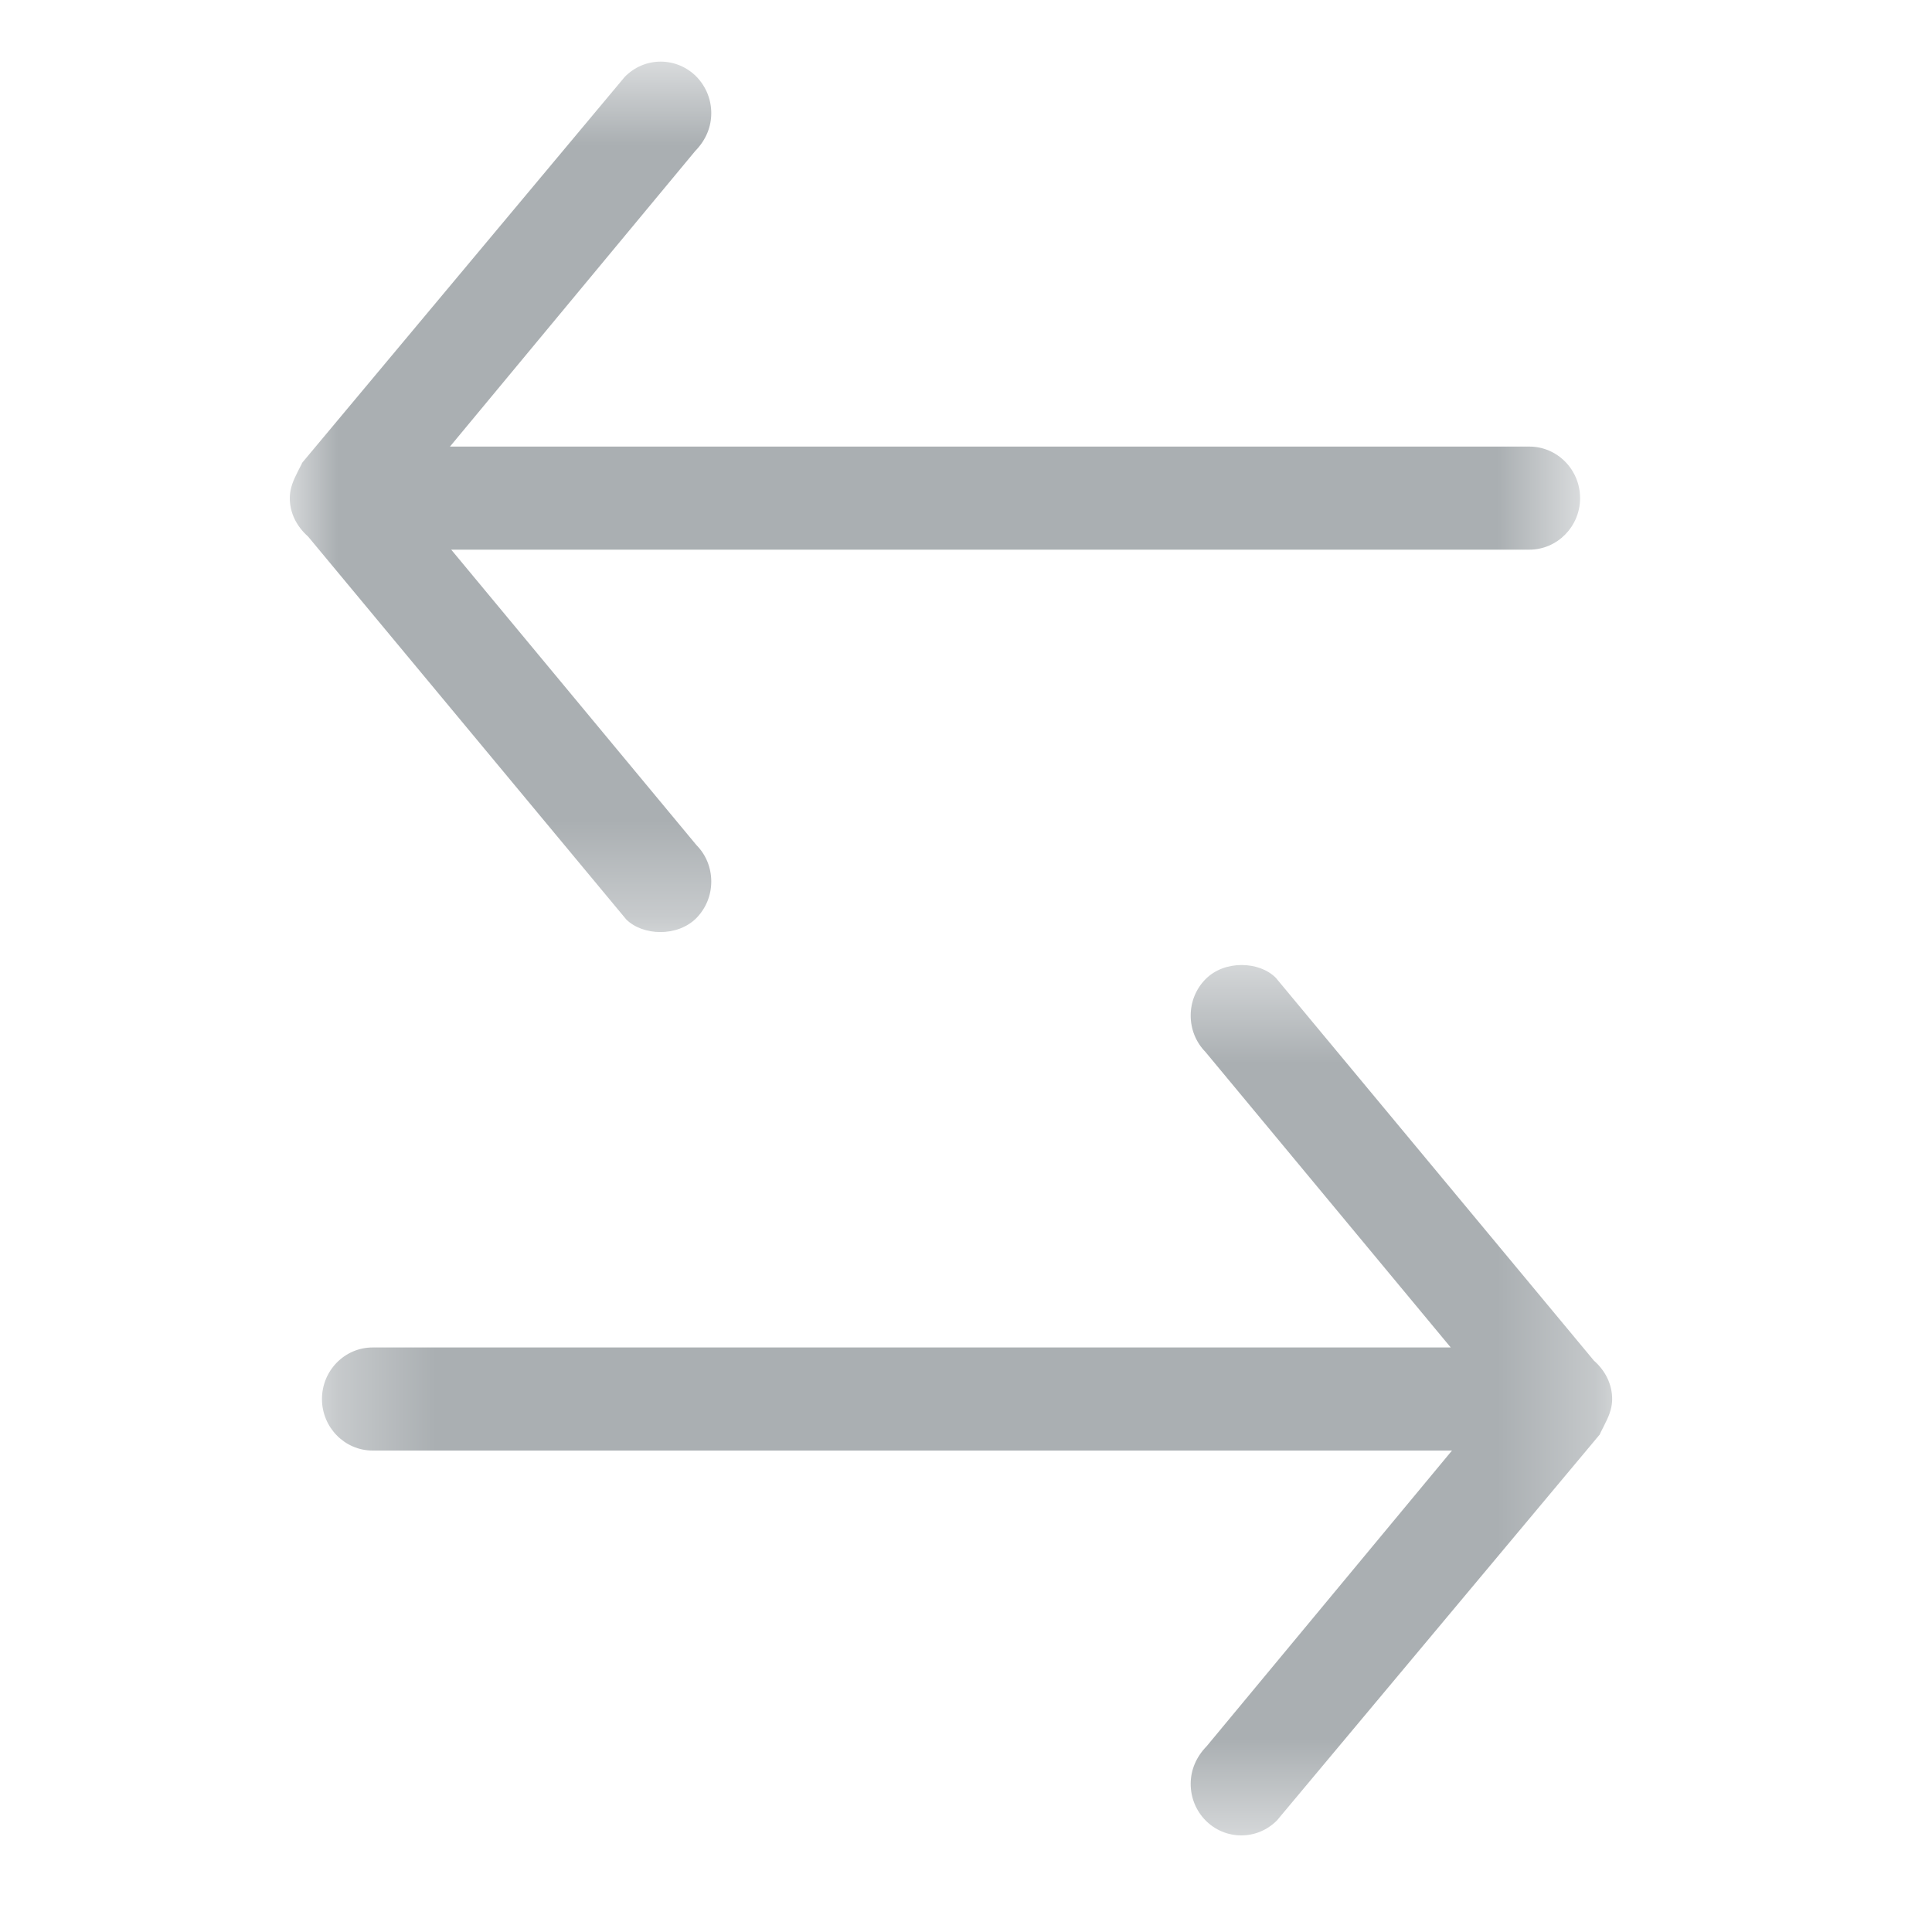 <?xml version="1.0" encoding="UTF-8"?>
<svg width="20px" height="20px" viewBox="0 0 20 20" version="1.1" xmlns="http://www.w3.org/2000/svg" xmlns:xlink="http://www.w3.org/1999/xlink">
    <!-- Generator: sketchtool 49 (51002) - http://www.bohemiancoding.com/sketch -->
    <title>96FEDABB-D7FC-4349-9BFB-03EB6CB34873</title>
    <desc>Created with sketchtool.</desc>
    <defs>
        <polygon id="path-1" points="0 0.638 13.357 0.638 13.357 9.649 0 9.649"></polygon>
        <polygon id="path-3" points="0.333 0.49 13.689 0.49 13.689 9.5 0.333 9.5"></polygon>
    </defs>
    <g id="Page-1" stroke="none" stroke-width="1" fill="none" fill-rule="evenodd">
        <g id="Assets" transform="translate(-131, -6)">
            <g id="ComparePlans" transform="translate(131, 6)">
                <g id="Group" transform="translate(3, 0)">
                    <g id="Page-1">
                        <g id="Group-3">
                            <mask id="mask-2" fill="white">
                                <use xlink:href="#path-1"></use>
                            </mask>
                            <g id="Clip-2"></g>
                            <path d="M0.068,4.912 C0.02,5.006 -0,5.082 -0,5.157 C-0,5.307 0.068,5.447 0.189,5.554 L3.482,9.517 C3.653,9.688 4.013,9.702 4.21,9.503 C4.308,9.402 4.363,9.268 4.363,9.126 C4.363,8.982 4.308,8.848 4.21,8.749 L1.671,5.69 L12.832,5.69 C13.121,5.69 13.357,5.45 13.357,5.157 C13.357,4.862 13.121,4.623 12.832,4.623 L1.658,4.623 L4.197,1.563 C4.308,1.449 4.363,1.314 4.363,1.171 C4.363,1.029 4.308,0.895 4.21,0.794 C4.112,0.694 3.979,0.638 3.839,0.638 C3.699,0.638 3.568,0.694 3.469,0.794 L0.126,4.793 C0.129,4.797 0.101,4.841 0.068,4.912" id="Fill-1" fill="#AAAFB2" mask="url(#mask-2)"></path>
                        </g>
                        <g id="Group-6" transform="translate(0, 9.5)">
                            <mask id="mask-4" fill="white">
                                <use xlink:href="#path-3"></use>
                            </mask>
                            <g id="Clip-5"></g>
                            <path d="M13.621,5.226 C13.669,5.132 13.689,5.057 13.689,4.983 C13.689,4.833 13.621,4.691 13.5,4.585 L10.207,0.622 C10.036,0.45 9.676,0.436 9.479,0.637 C9.381,0.736 9.326,0.87 9.326,1.013 C9.326,1.156 9.381,1.29 9.479,1.39 L12.018,4.449 L0.857,4.449 C0.568,4.449 0.333,4.688 0.333,4.983 C0.333,5.276 0.568,5.516 0.857,5.516 L12.031,5.516 L9.492,8.576 C9.381,8.69 9.326,8.825 9.326,8.967 C9.326,9.11 9.381,9.244 9.479,9.344 C9.577,9.444 9.71,9.5 9.85,9.5 C9.99,9.5 10.121,9.444 10.22,9.344 L13.563,5.347 C13.56,5.342 13.588,5.297 13.621,5.226" id="Fill-4" fill="#AAAFB2" mask="url(#mask-4)"></path>
                        </g>
                    </g>
                </g>
            </g>
        </g>
    </g>
</svg>